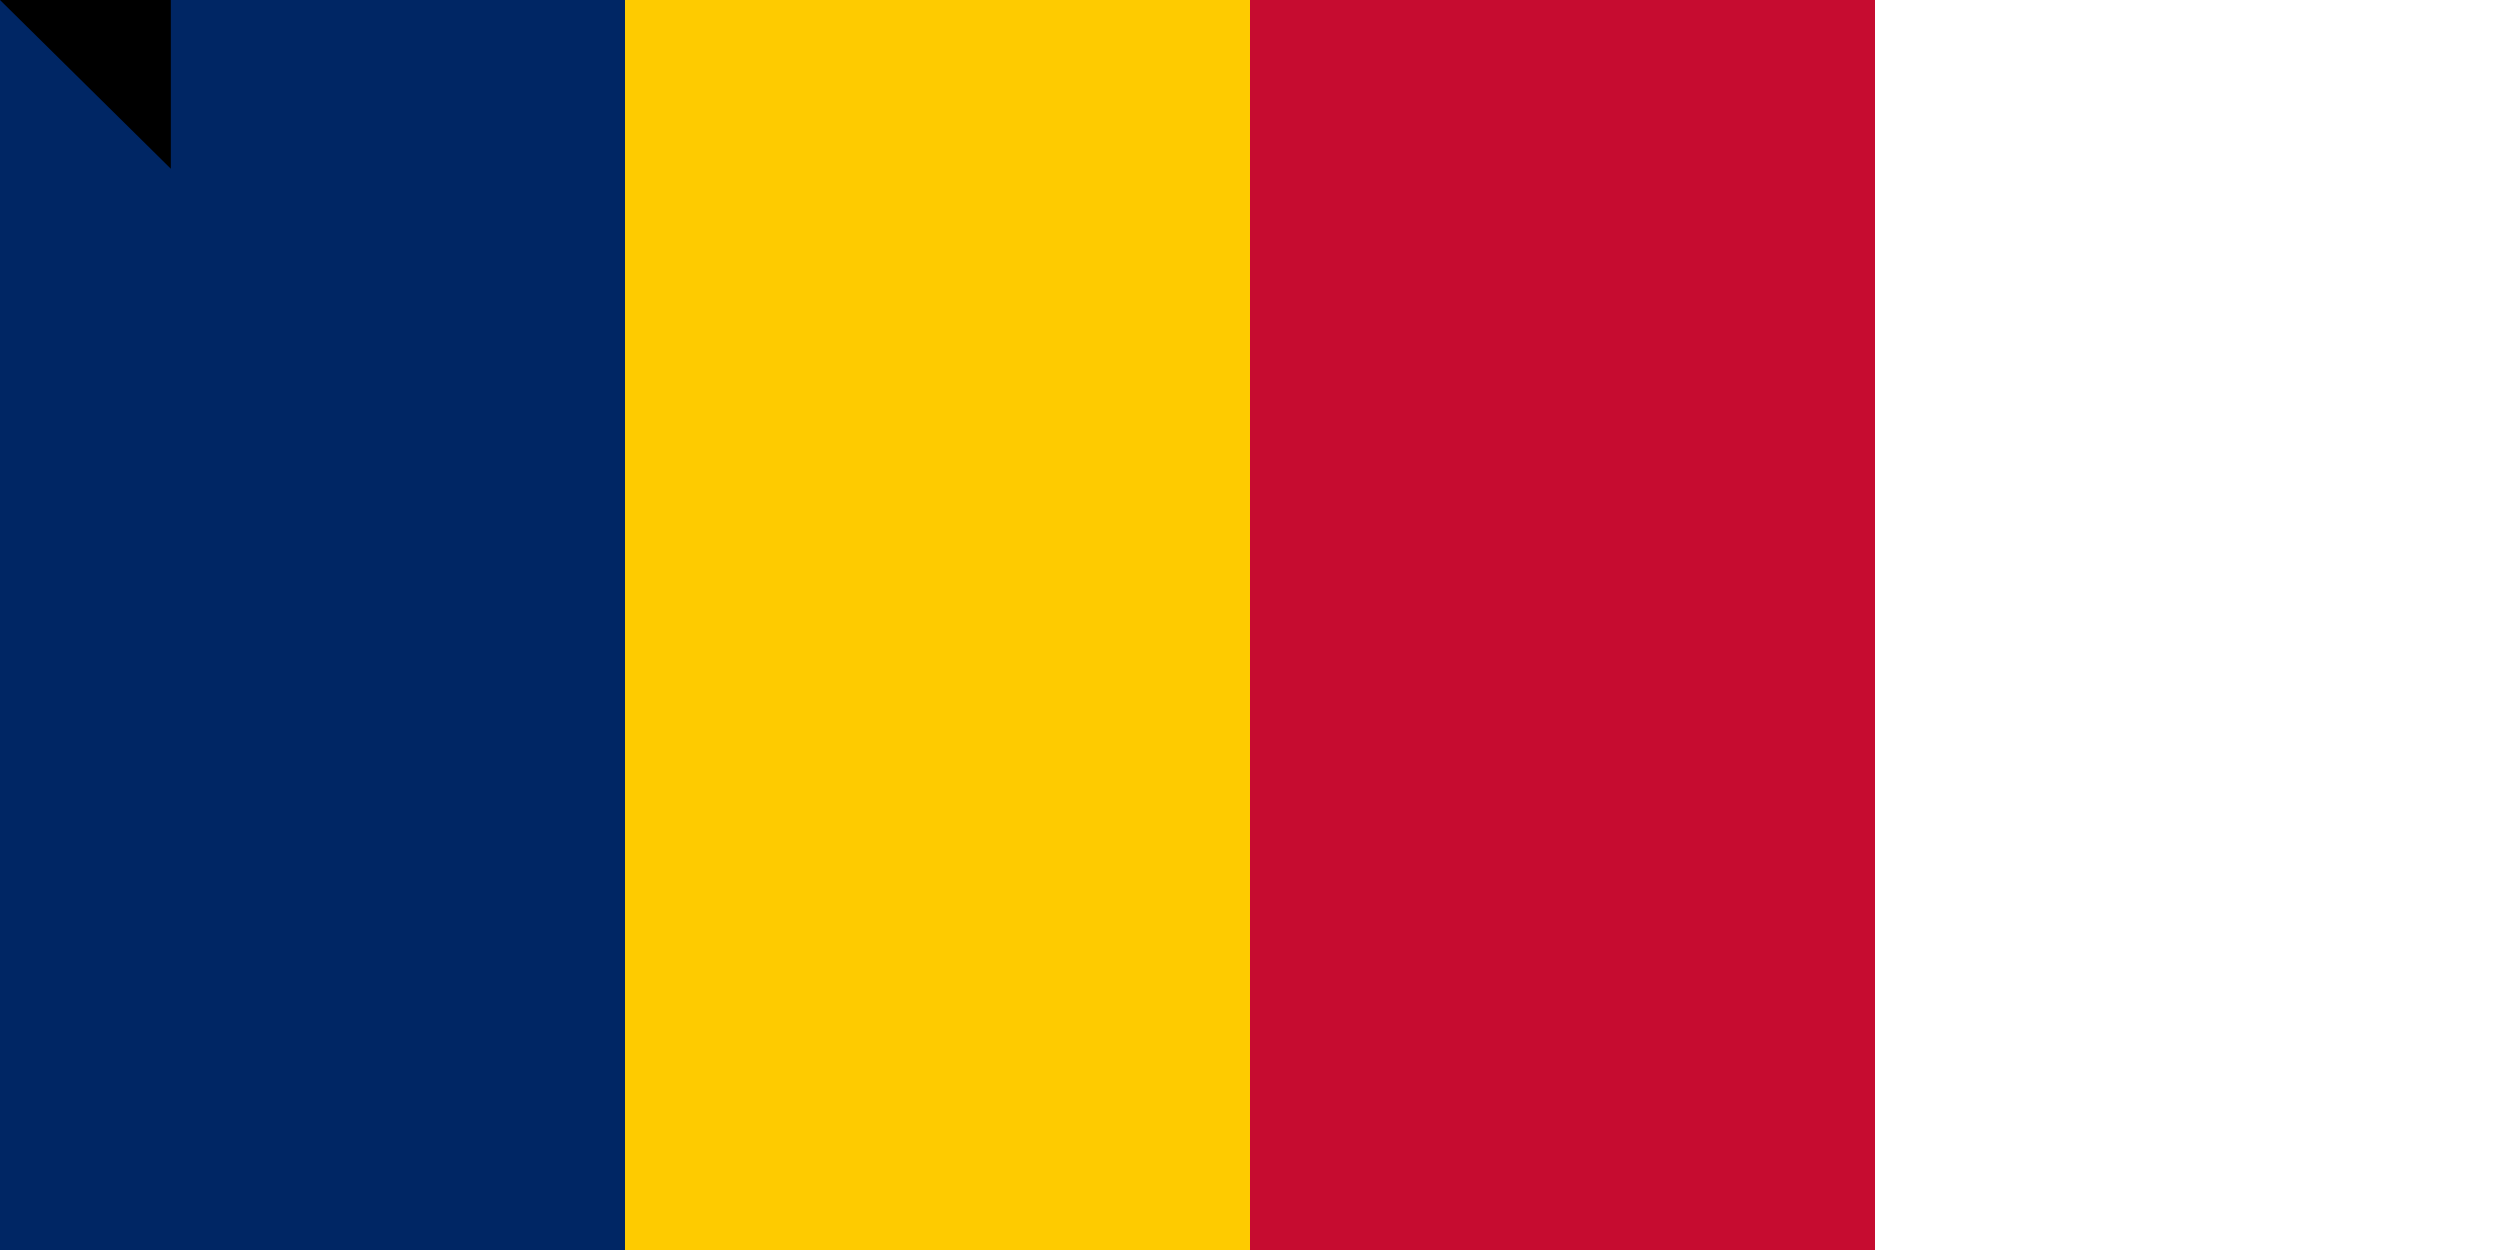 <svg xmlns="http://www.w3.org/2000/svg" width="1200" height="600"><path d="M0 0h900v600H0z" fill="#c60c30"/><path d="M0 0h600v600H0z" fill="#fecb00"/><path d="M0 0h300v600H0z" fill="#002664"/><path id="path-b7497" d="m m0 82 m0 81 m0 65 m0 65 m0 65 m0 65 m0 65 m0 65 m0 65 m0 65 m0 65 m0 65 m0 65 m0 65 m0 65 m0 65 m0 65 m0 65 m0 65 m0 65 m0 78 m0 49 m0 87 m0 86 m0 112 m0 51 m0 49 m0 101 m0 102 m0 101 m0 104 m0 113 m0 106 m0 103 m0 110 m0 111 m0 66 m0 86 m0 72 m0 47 m0 48 m0 117 m0 79 m0 70 m0 65 m0 57 m0 71 m0 115 m0 103 m0 118 m0 70 m0 120 m0 86 m0 111 m0 66 m0 52 m0 117 m0 71 m0 83 m0 99 m0 81 m0 88 m0 100 m0 51 m0 57 m0 89 m0 103 m0 115 m0 116 m0 57 m0 117 m0 111 m0 52 m0 122 m0 55 m0 116 m0 85 m0 70 m0 119 m0 99 m0 43 m0 54 m0 112 m0 107 m0 74 m0 81 m0 61 m0 61"/>
</svg>